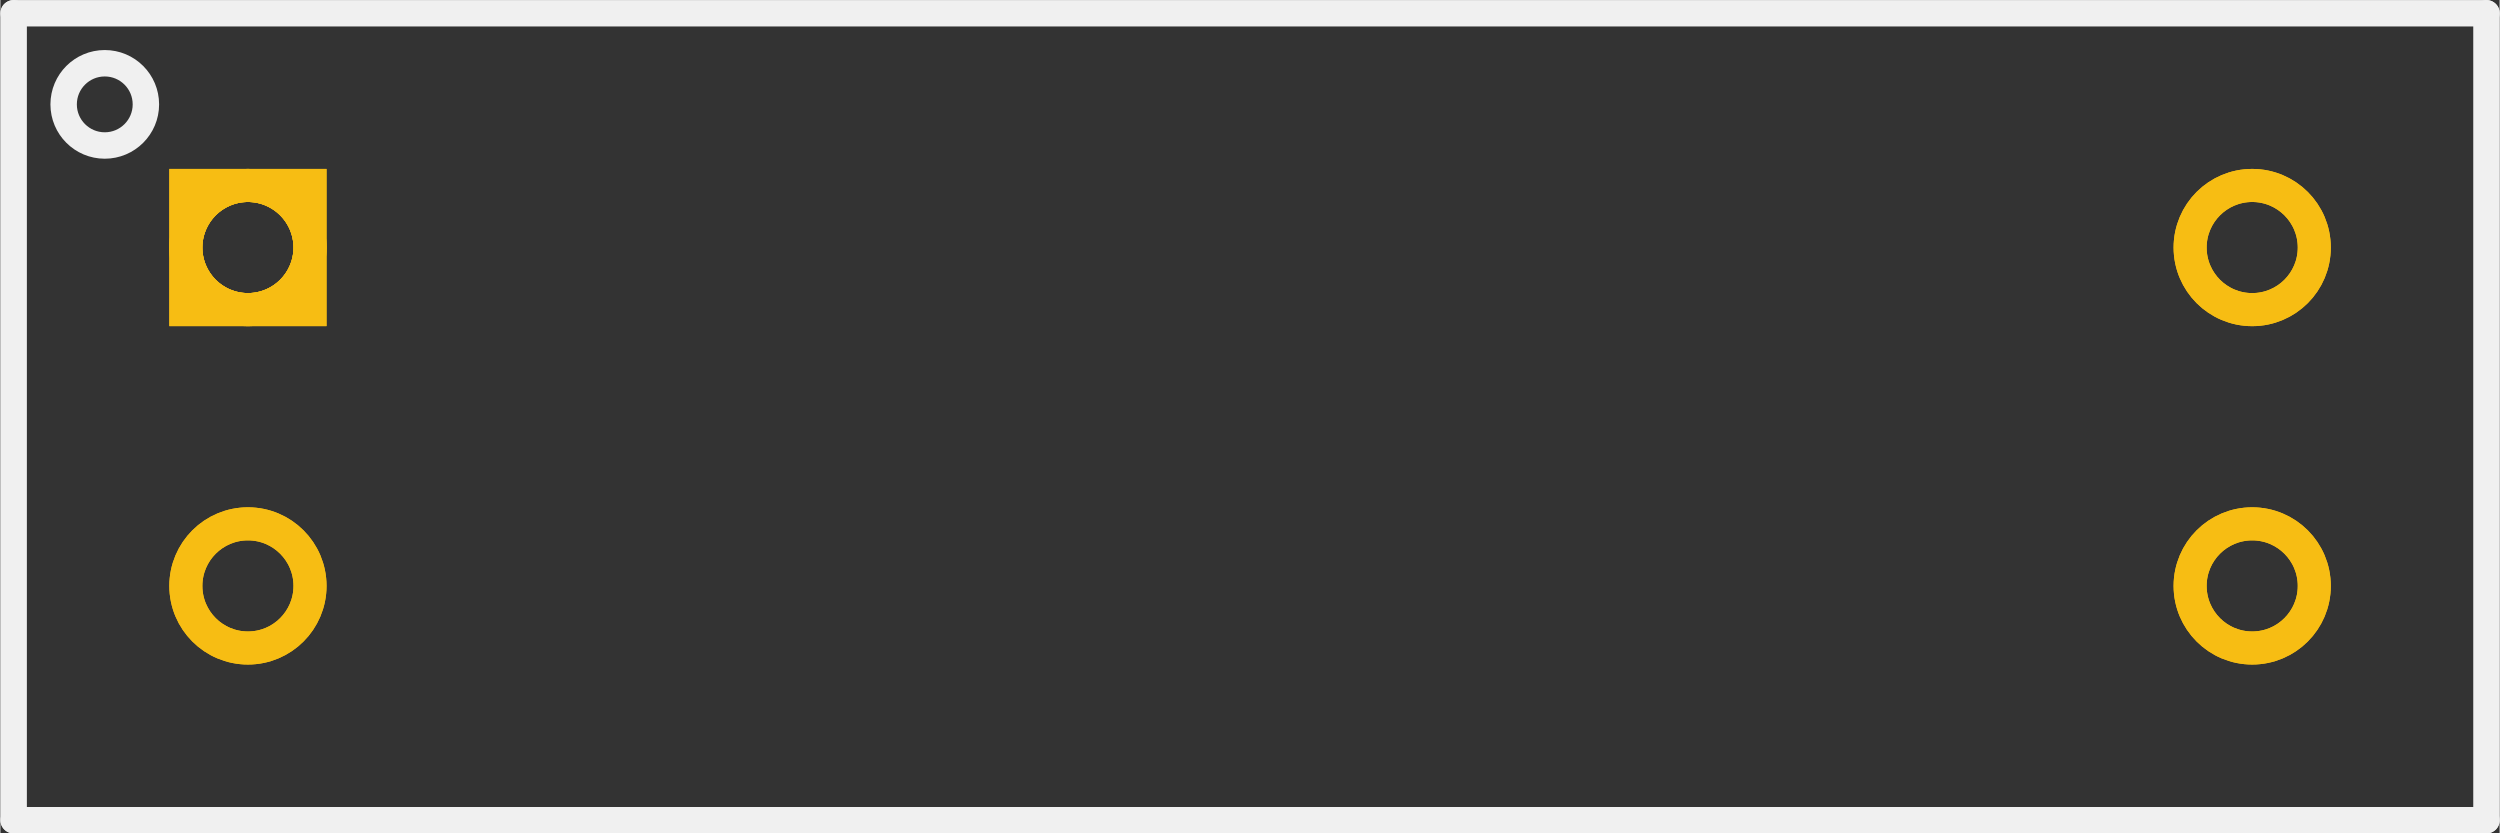 <?xml version='1.0' encoding='UTF-8' standalone='no'?>
<!-- Created with Fritzing (http://www.fritzing.org/) -->
<svg xmlns:svg='http://www.w3.org/2000/svg' xmlns='http://www.w3.org/2000/svg' version='1.2' baseProfile='tiny' x='0in' y='0in' width='0.756in' height='0.252in' viewBox='0 0 19.203 6.403' >
<rect x="0" y="0" width="19.203" height="6.403" fill="#333333" stroke="none"/>
<g id='copper1'>
<circle id='connector0pin' connectorname='1' cx='1.902' cy='1.902' r='0.477' stroke='#F7BD13' stroke-width='0.254' fill='none' />
<path stroke='none' stroke-width='0' d='m1.298,1.298 1.208,0 0,1.208 -1.208,0 0,-3zM1.552,1.902a0.35,0.35 0 1 0 0.7,0 0.35,0.35 0 1 0 -0.7,0z
' fill='#F7BD13' />
<circle id='connector1pin' connectorname='4' cx='17.302' cy='1.902' r='0.477' stroke='#F7BD13' stroke-width='0.254' fill='none' />
<circle id='connector2pin' connectorname='2' cx='1.902' cy='4.502' r='0.477' stroke='#F7BD13' stroke-width='0.254' fill='none' />
<circle id='connector3pin' connectorname='3' cx='17.302' cy='4.502' r='0.477' stroke='#F7BD13' stroke-width='0.254' fill='none' />
<g id='copper0'>
<circle id='connector0pin' connectorname='1' cx='1.902' cy='1.902' r='0.477' stroke='#F7BD13' stroke-width='0.254' fill='none' />
<path stroke='none' stroke-width='0' d='m1.298,1.298 1.208,0 0,1.208 -1.208,0 0,-3zM1.552,1.902a0.35,0.35 0 1 0 0.7,0 0.35,0.35 0 1 0 -0.7,0z
' fill='#F7BD13' />
<circle id='connector1pin' connectorname='4' cx='17.302' cy='1.902' r='0.477' stroke='#F7BD13' stroke-width='0.254' fill='none' />
<circle id='connector2pin' connectorname='2' cx='1.902' cy='4.502' r='0.477' stroke='#F7BD13' stroke-width='0.254' fill='none' />
<circle id='connector3pin' connectorname='3' cx='17.302' cy='4.502' r='0.477' stroke='#F7BD13' stroke-width='0.254' fill='none' />
</g>
</g>
<g id='silkscreen'>
<line x1='0.102' y1='0.102' x2='19.102' y2='0.102' stroke='#f0f0f0' stroke-width='0.203' stroke-linecap='round'/>
<line x1='19.102' y1='0.102' x2='19.102' y2='6.302' stroke='#f0f0f0' stroke-width='0.203' stroke-linecap='round'/>
<line x1='19.102' y1='6.302' x2='0.102' y2='6.302' stroke='#f0f0f0' stroke-width='0.203' stroke-linecap='round'/>
<line x1='0.102' y1='6.302' x2='0.102' y2='0.102' stroke='#f0f0f0' stroke-width='0.203' stroke-linecap='round'/>
<circle cx='0.802' cy='0.802' r='0.316' stroke='#f0f0f0' stroke-width='0.203' fill='none' />
</g>
</svg>